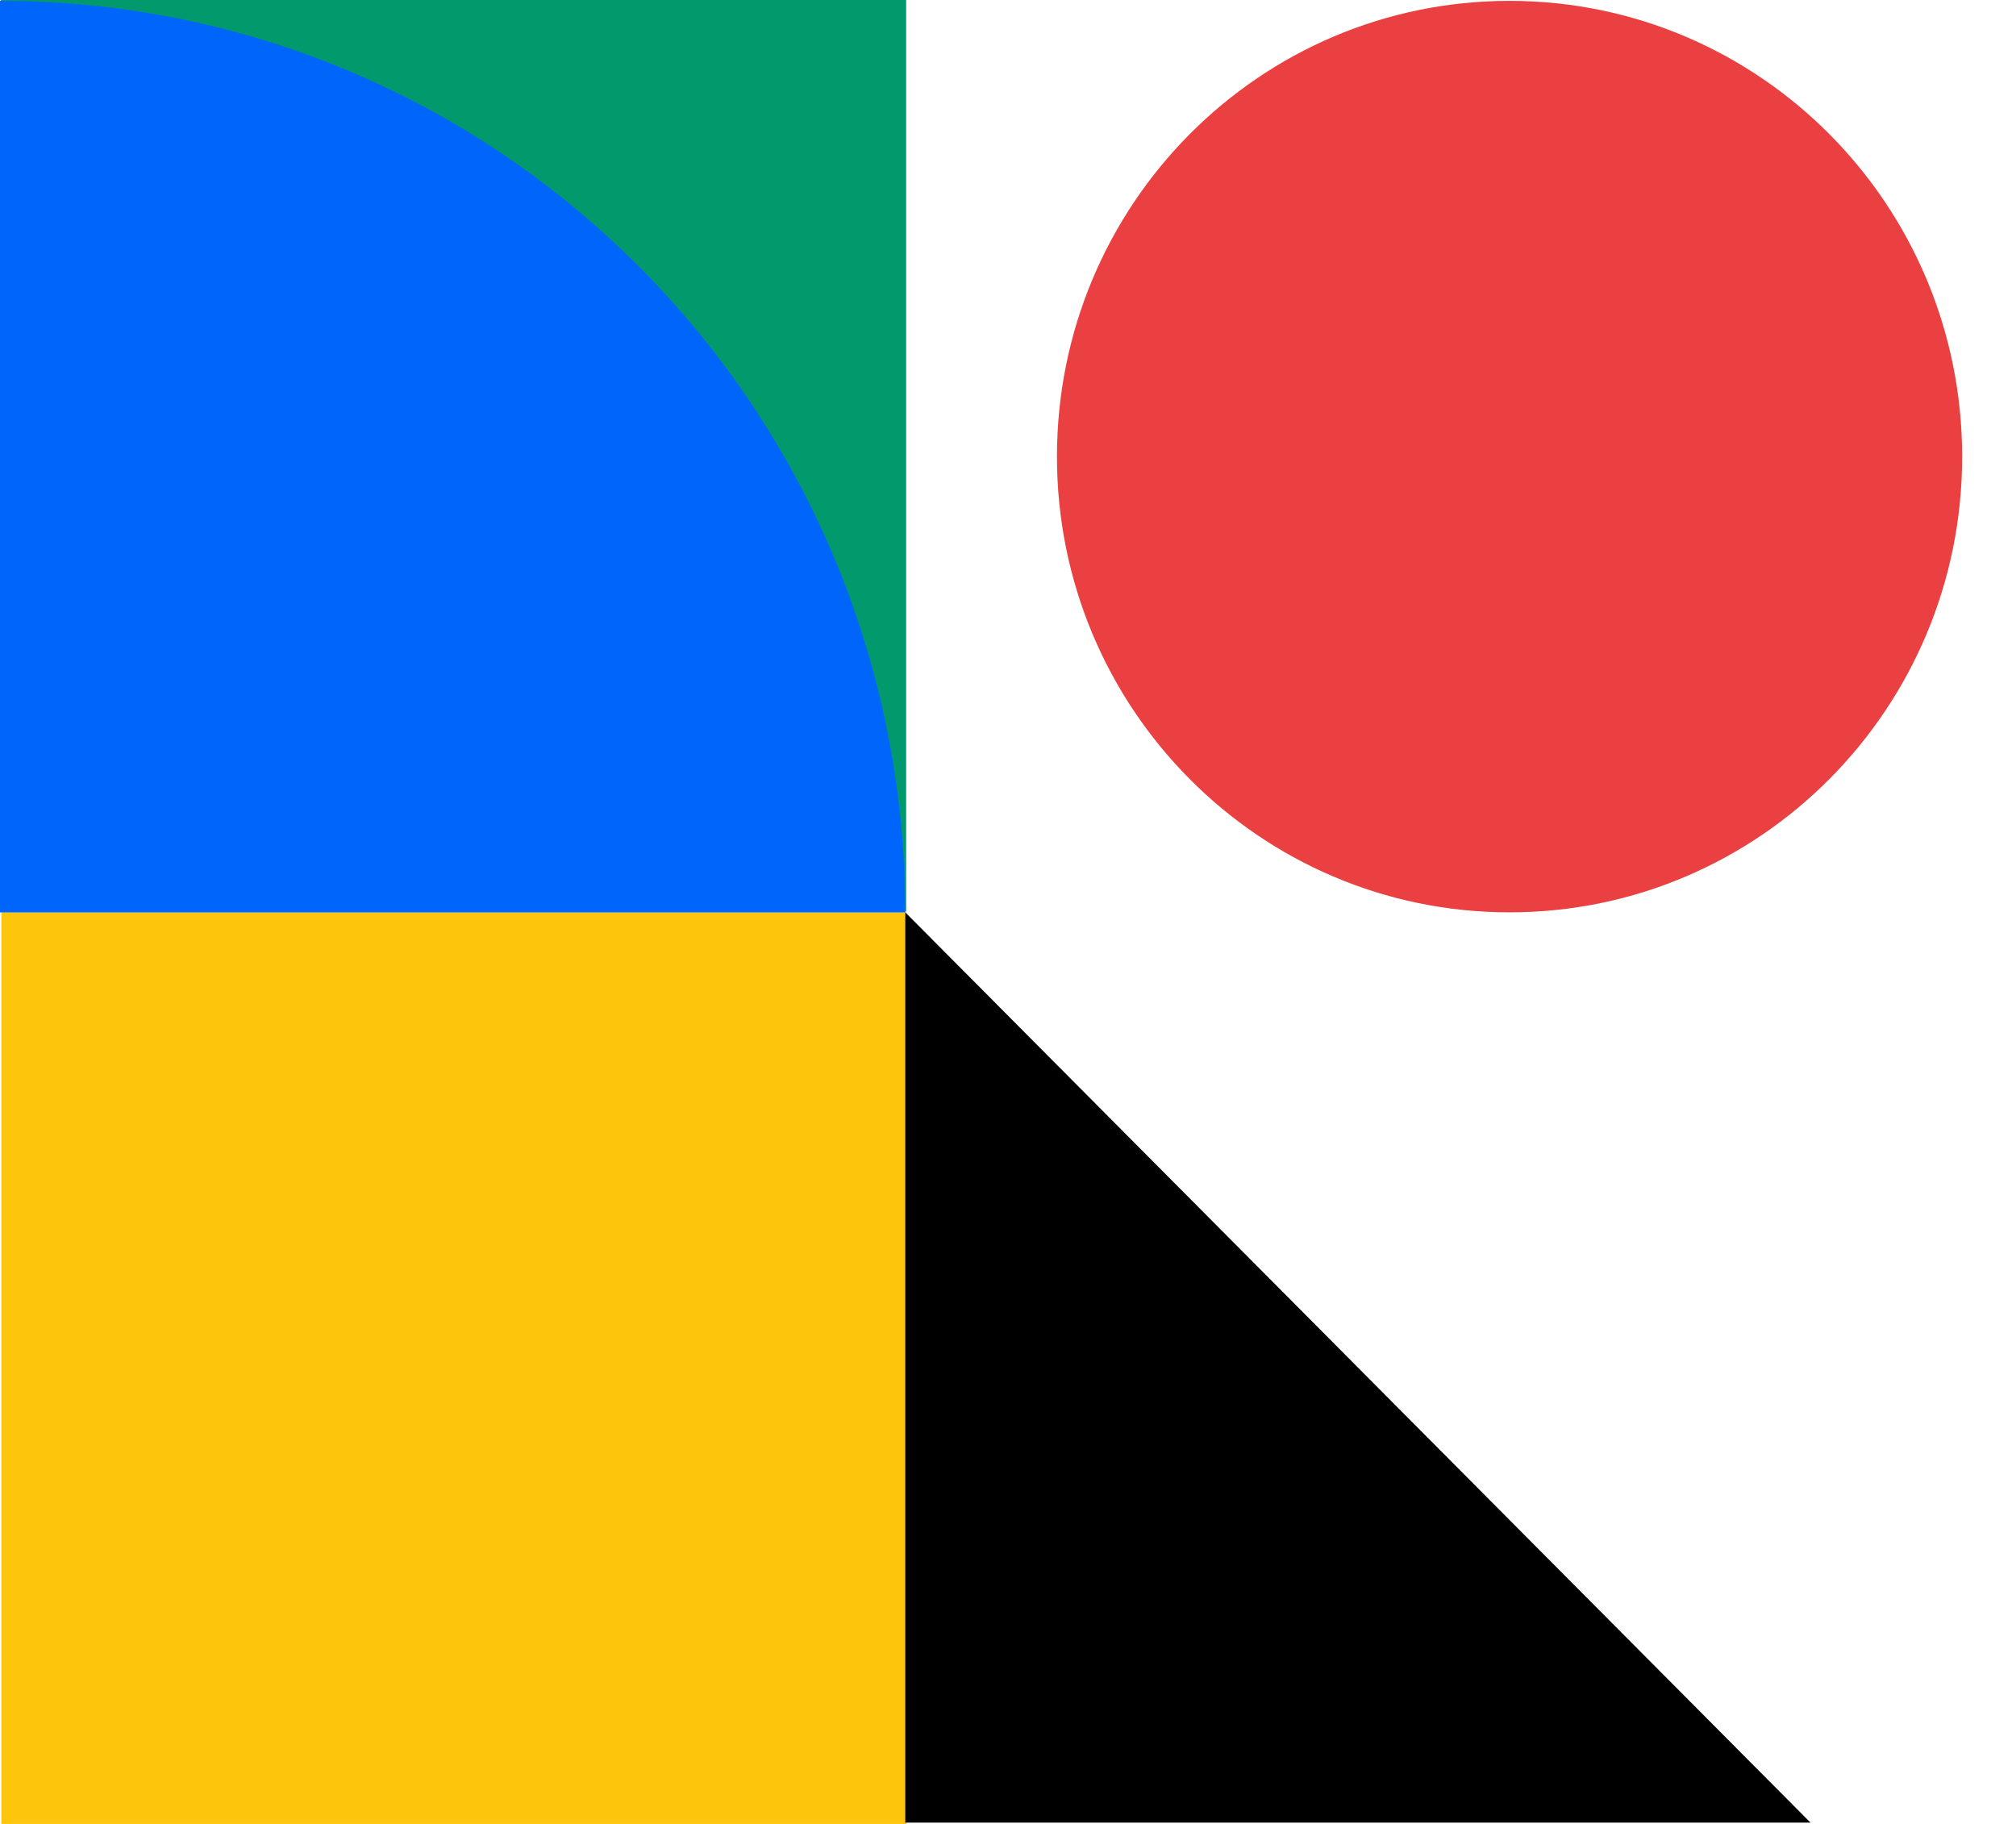 <svg width="21" height="19" viewBox="0 0 21 19" fill="none" xmlns="http://www.w3.org/2000/svg">
<path d="M0.01 1.52588e-05L0.01 9.496L9.439 9.496L9.439 1.52596e-05L0.01 1.52588e-05Z" fill="#02996D"/>
<path d="M9.443 9.504H0.014V19H9.443V9.504Z" fill="#FDC60C"/>
<path d="M9.43 9.504V18.986H18.859L9.43 9.504Z" fill="black"/>
<path d="M15.724 9.504C18.328 9.504 20.439 7.379 20.439 4.757C20.439 2.134 18.328 0.009 15.724 0.009C13.121 0.009 11.01 2.134 11.01 4.757C11.01 7.379 13.121 9.504 15.724 9.504Z" fill="#EA4041"/>
<path d="M9.429 9.505C9.429 4.259 5.21 0.009 0 0.009V9.505H9.429Z" fill="#0065FB"/>
</svg>

